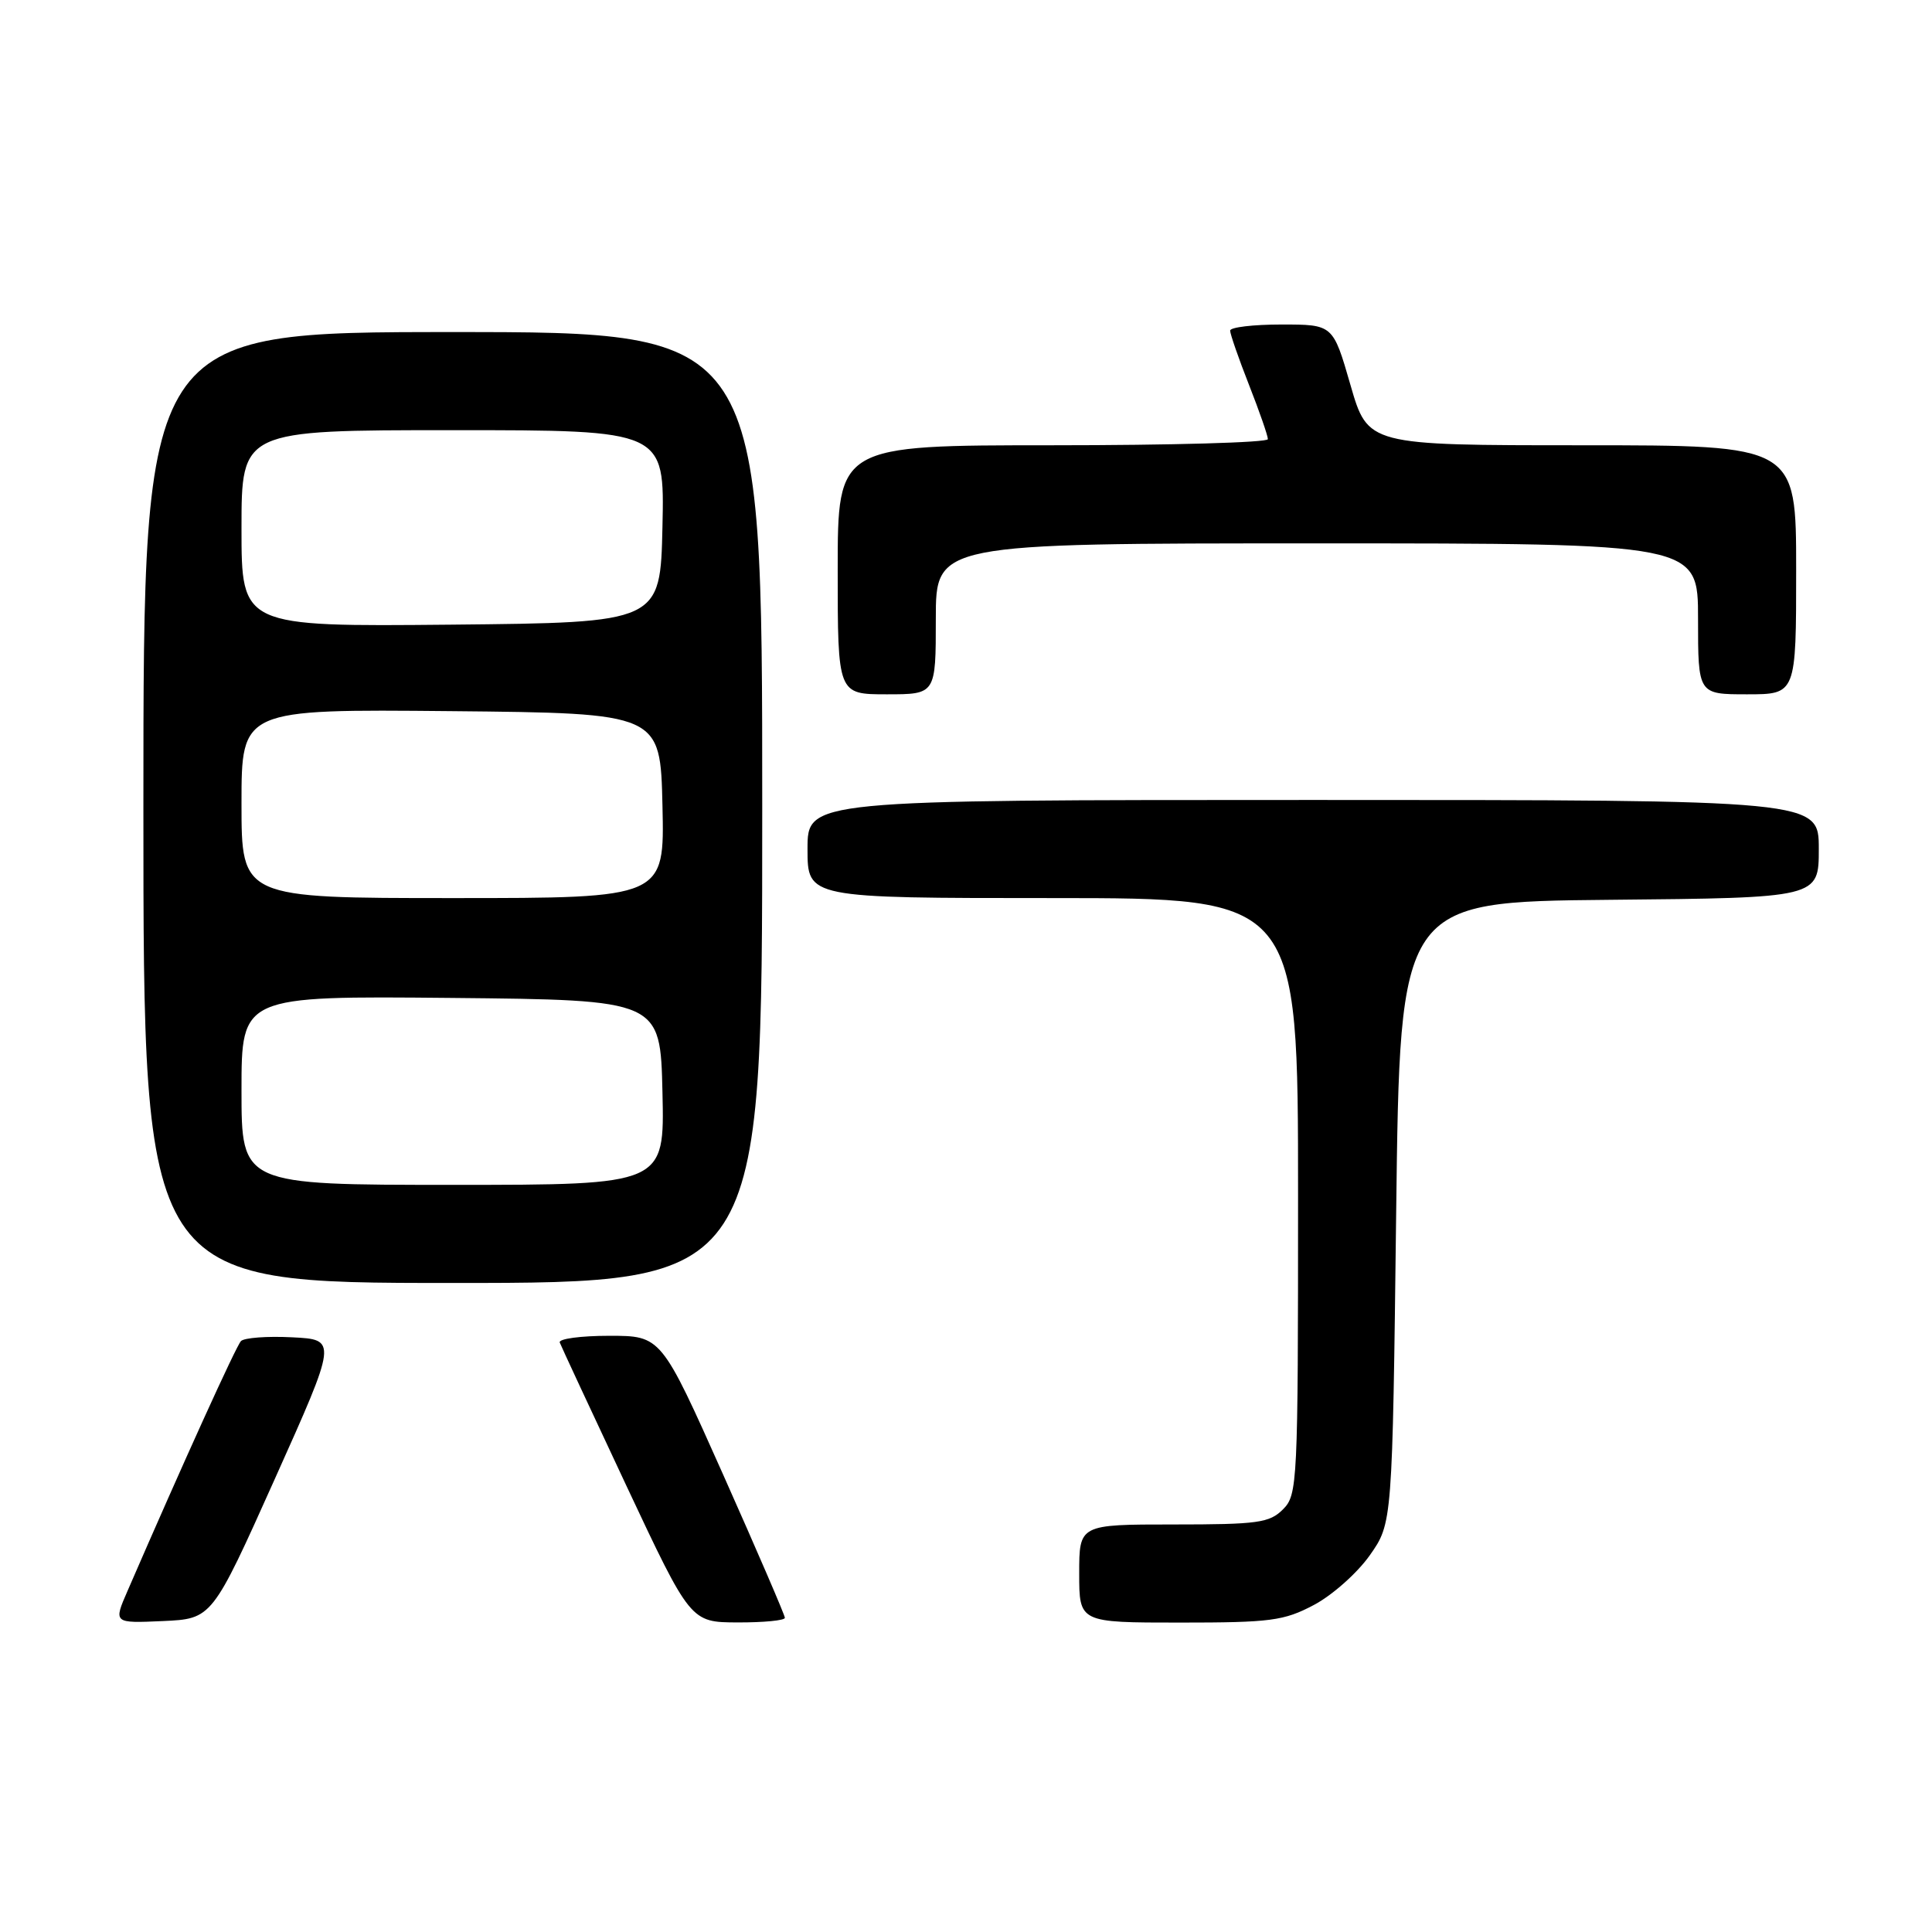 <?xml version="1.0" encoding="UTF-8" standalone="no"?>
<!DOCTYPE svg PUBLIC "-//W3C//DTD SVG 1.1//EN" "http://www.w3.org/Graphics/SVG/1.1/DTD/svg11.dtd" >
<svg xmlns="http://www.w3.org/2000/svg" xmlns:xlink="http://www.w3.org/1999/xlink" version="1.1" viewBox="0 0 256 256">
 <g >
 <path fill="currentColor"
d=" M 36.40 196.00 C 44.70 177.50 44.70 177.50 38.70 177.20 C 35.40 177.03 32.36 177.26 31.93 177.70 C 31.28 178.37 24.23 193.90 16.90 210.80 C 15.03 215.09 15.03 215.09 21.57 214.80 C 28.10 214.50 28.10 214.50 36.40 196.00 Z  M 104.00 214.37 C 104.00 214.02 100.31 205.47 95.81 195.37 C 87.61 177.00 87.61 177.00 80.72 177.00 C 76.93 177.00 73.98 177.40 74.17 177.89 C 74.35 178.37 78.33 186.92 83.00 196.87 C 91.50 214.96 91.50 214.96 97.75 214.98 C 101.19 214.99 104.00 214.72 104.00 214.37 Z  M 174.09 212.67 C 176.52 211.39 179.85 208.43 181.50 206.09 C 184.50 201.83 184.50 201.83 185.00 160.67 C 185.50 119.50 185.50 119.50 213.25 119.23 C 241.00 118.97 241.00 118.97 241.00 112.48 C 241.00 106.00 241.00 106.00 174.00 106.00 C 107.00 106.00 107.00 106.00 107.00 112.50 C 107.00 119.00 107.00 119.00 139.50 119.00 C 172.00 119.00 172.00 119.00 172.00 158.50 C 172.00 196.67 171.93 198.07 170.00 200.00 C 168.21 201.79 166.67 202.00 155.50 202.00 C 143.00 202.00 143.00 202.00 143.00 208.50 C 143.00 215.00 143.00 215.00 156.34 215.00 C 168.38 215.00 170.12 214.77 174.09 212.67 Z  M 101.00 107.00 C 101.00 44.00 101.00 44.00 60.00 44.00 C 19.00 44.00 19.00 44.00 19.00 107.00 C 19.00 170.00 19.00 170.00 60.00 170.00 C 101.00 170.00 101.00 170.00 101.00 107.00 Z  M 124.00 82.00 C 124.00 72.00 124.00 72.00 174.50 72.00 C 225.00 72.00 225.00 72.00 225.00 82.00 C 225.00 92.00 225.00 92.00 231.50 92.00 C 238.00 92.00 238.00 92.00 238.00 75.50 C 238.00 59.00 238.00 59.00 209.63 59.00 C 181.25 59.00 181.25 59.00 178.94 51.00 C 176.63 43.00 176.63 43.00 169.81 43.00 C 166.07 43.00 163.00 43.36 163.00 43.81 C 163.00 44.26 164.12 47.49 165.50 51.00 C 166.88 54.51 168.00 57.74 168.00 58.19 C 168.00 58.64 155.18 59.00 139.50 59.00 C 111.00 59.00 111.00 59.00 111.00 75.50 C 111.00 92.00 111.00 92.00 117.50 92.00 C 124.00 92.00 124.00 92.00 124.00 82.00 Z  M 32.00 144.48 C 32.00 131.97 32.00 131.97 59.75 132.23 C 87.50 132.50 87.50 132.50 87.78 144.75 C 88.06 157.00 88.06 157.00 60.03 157.00 C 32.00 157.00 32.00 157.00 32.00 144.48 Z  M 32.00 106.48 C 32.00 93.97 32.00 93.97 59.75 94.23 C 87.50 94.50 87.50 94.50 87.78 106.75 C 88.06 119.00 88.06 119.00 60.03 119.00 C 32.00 119.00 32.00 119.00 32.00 106.48 Z  M 32.00 70.02 C 32.00 57.00 32.00 57.00 60.03 57.00 C 88.06 57.00 88.06 57.00 87.78 69.75 C 87.50 82.50 87.50 82.50 59.75 82.77 C 32.00 83.03 32.00 83.03 32.00 70.02 Z "/>
</g>
</svg>